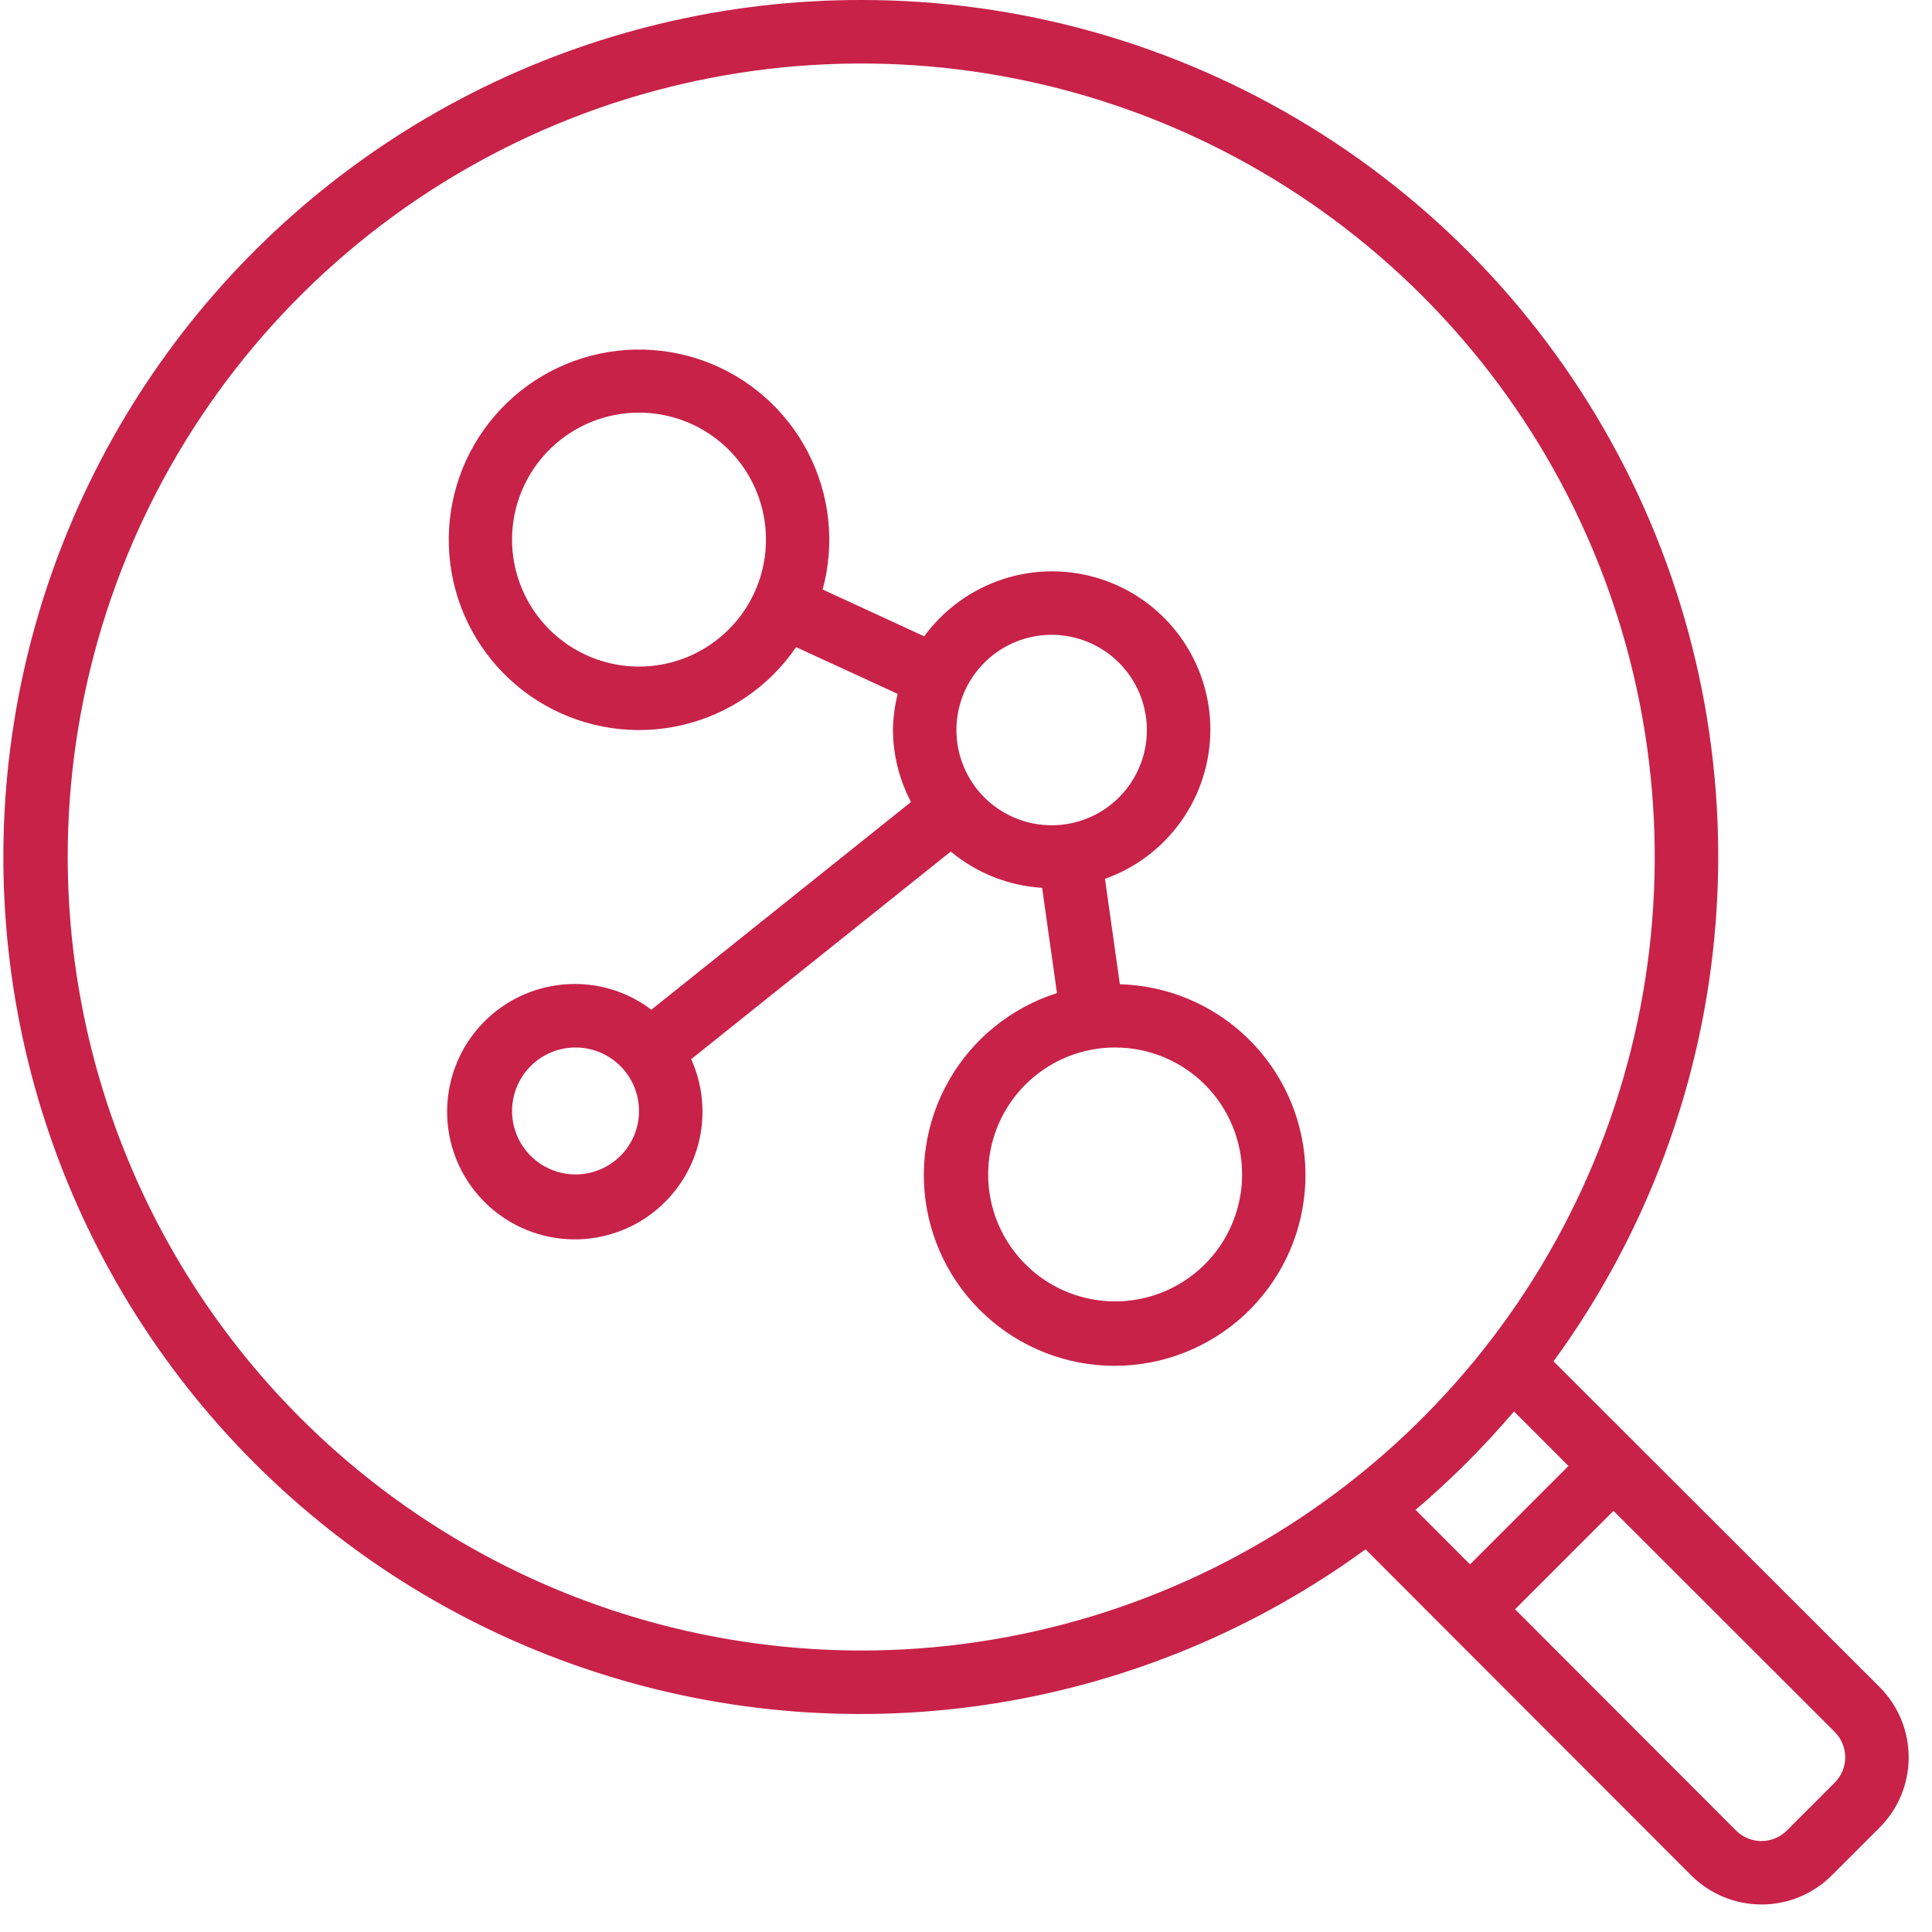 <svg width="45" height="45" viewBox="0 0 45 45" fill="none" xmlns="http://www.w3.org/2000/svg">
<path d="M20.059 9.80863e-06C16.907 -0.003 13.798 0.741 10.988 2.17C8.178 3.6 5.747 5.675 3.893 8.225C2.039 10.775 0.816 13.728 0.323 16.842C-0.169 19.956 0.083 23.142 1.058 26.14C2.034 29.138 3.706 31.862 5.938 34.089C8.169 36.317 10.896 37.984 13.896 38.954C16.895 39.924 20.082 40.17 23.195 39.672C26.308 39.174 29.259 37.945 31.806 36.087L39.393 43.683C39.828 44.116 40.416 44.359 41.029 44.359C41.642 44.359 42.23 44.116 42.664 43.683L43.781 42.567C44.214 42.133 44.457 41.545 44.457 40.932C44.457 40.319 44.214 39.73 43.781 39.296L36.185 31.708C38.357 28.733 39.662 25.214 39.957 21.542C40.252 17.87 39.524 14.188 37.854 10.905C36.184 7.621 33.638 4.864 30.497 2.94C27.356 1.015 23.743 -0.003 20.059 9.80863e-06ZM1.577 19.962C1.577 16.306 2.661 12.732 4.691 9.693C6.722 6.654 9.609 4.285 12.986 2.886C16.364 1.487 20.08 1.121 23.665 1.834C27.251 2.547 30.544 4.307 33.129 6.892C35.714 9.477 37.474 12.77 38.187 16.356C38.9 19.941 38.534 23.657 37.136 27.035C35.737 30.412 33.368 33.299 30.328 35.33C27.288 37.361 23.715 38.444 20.059 38.444C15.159 38.439 10.461 36.49 6.996 33.025C3.531 29.56 1.582 24.862 1.577 19.962ZM42.735 41.521L41.619 42.636C41.541 42.714 41.449 42.776 41.347 42.818C41.246 42.86 41.137 42.882 41.027 42.882C40.917 42.882 40.809 42.86 40.707 42.818C40.606 42.776 40.513 42.714 40.436 42.636L35.289 37.483L37.581 35.191L42.737 40.343C42.892 40.5 42.979 40.712 42.979 40.932C42.978 41.153 42.891 41.364 42.735 41.521ZM36.532 34.145L34.24 36.437L32.972 35.167C33.796 34.466 34.562 33.7 35.264 32.875L36.532 34.145Z" fill="#C82249"/>
<path d="M28.192 17.004C28.194 16.226 27.949 15.466 27.493 14.835C27.037 14.204 26.393 13.733 25.653 13.491C24.913 13.248 24.115 13.246 23.374 13.485C22.633 13.725 21.986 14.192 21.527 14.821L19.162 13.731C19.452 12.658 19.329 11.516 18.816 10.53C18.304 9.544 17.44 8.786 16.396 8.407C15.351 8.028 14.202 8.056 13.177 8.484C12.152 8.912 11.325 9.709 10.859 10.718C10.394 11.727 10.325 12.874 10.666 13.932C11.007 14.989 11.732 15.88 12.699 16.428C13.665 16.976 14.803 17.141 15.885 16.89C16.967 16.639 17.916 15.991 18.543 15.073L20.909 16.162C20.84 16.438 20.802 16.72 20.798 17.004C20.802 17.589 20.947 18.164 21.219 18.68L15.171 23.518C14.663 23.131 14.043 22.921 13.405 22.919C12.762 22.915 12.136 23.12 11.619 23.502C11.102 23.885 10.723 24.424 10.539 25.04C10.355 25.656 10.375 26.315 10.596 26.918C10.818 27.521 11.229 28.037 11.768 28.387C12.307 28.737 12.945 28.904 13.586 28.861C14.227 28.818 14.838 28.569 15.325 28.15C15.813 27.732 16.152 27.166 16.292 26.539C16.431 25.911 16.364 25.256 16.099 24.67L22.145 19.834C22.746 20.336 23.492 20.632 24.273 20.679L24.619 23.131C23.557 23.468 22.66 24.192 22.106 25.159C21.552 26.126 21.381 27.266 21.628 28.353C21.875 29.44 22.522 30.394 23.439 31.027C24.357 31.66 25.479 31.925 26.583 31.769C27.686 31.614 28.691 31.049 29.398 30.188C30.106 29.326 30.463 28.23 30.4 27.118C30.338 26.005 29.859 24.956 29.06 24.18C28.26 23.403 27.198 22.955 26.084 22.925L25.737 20.47C26.453 20.216 27.073 19.746 27.513 19.126C27.952 18.505 28.189 17.765 28.192 17.004ZM14.884 15.526C14.299 15.526 13.727 15.352 13.241 15.027C12.755 14.702 12.376 14.241 12.152 13.7C11.928 13.16 11.869 12.565 11.983 11.992C12.098 11.418 12.379 10.891 12.793 10.477C13.206 10.064 13.733 9.782 14.307 9.668C14.881 9.554 15.475 9.613 16.016 9.836C16.556 10.06 17.018 10.439 17.343 10.925C17.668 11.412 17.841 11.984 17.841 12.569C17.841 13.353 17.53 14.105 16.975 14.66C16.42 15.214 15.668 15.526 14.884 15.526ZM13.405 27.355C13.113 27.355 12.827 27.268 12.584 27.106C12.341 26.943 12.151 26.712 12.039 26.442C11.927 26.172 11.898 25.875 11.955 25.588C12.012 25.301 12.153 25.038 12.36 24.831C12.566 24.624 12.83 24.483 13.117 24.426C13.404 24.369 13.701 24.398 13.971 24.51C14.241 24.622 14.472 24.812 14.635 25.055C14.797 25.298 14.884 25.584 14.884 25.876C14.884 26.268 14.728 26.645 14.451 26.922C14.174 27.199 13.797 27.355 13.405 27.355ZM22.277 17.004C22.277 16.566 22.407 16.137 22.651 15.772C22.895 15.407 23.241 15.123 23.646 14.955C24.052 14.787 24.497 14.743 24.928 14.829C25.358 14.915 25.753 15.126 26.063 15.436C26.373 15.746 26.585 16.142 26.67 16.572C26.756 17.002 26.712 17.448 26.544 17.853C26.376 18.259 26.092 18.605 25.727 18.849C25.363 19.092 24.934 19.222 24.495 19.222C23.907 19.222 23.343 18.989 22.927 18.573C22.511 18.157 22.277 17.593 22.277 17.004ZM28.931 27.355C28.931 27.94 28.757 28.512 28.433 28.998C28.108 29.484 27.646 29.863 27.105 30.087C26.565 30.311 25.97 30.369 25.397 30.255C24.823 30.141 24.296 29.86 23.883 29.446C23.469 29.032 23.187 28.505 23.073 27.932C22.959 27.358 23.018 26.764 23.241 26.223C23.465 25.683 23.844 25.221 24.331 24.896C24.817 24.571 25.389 24.398 25.974 24.398C26.758 24.398 27.51 24.709 28.065 25.264C28.619 25.818 28.931 26.57 28.931 27.355Z" fill="#C82249"/>
</svg>
